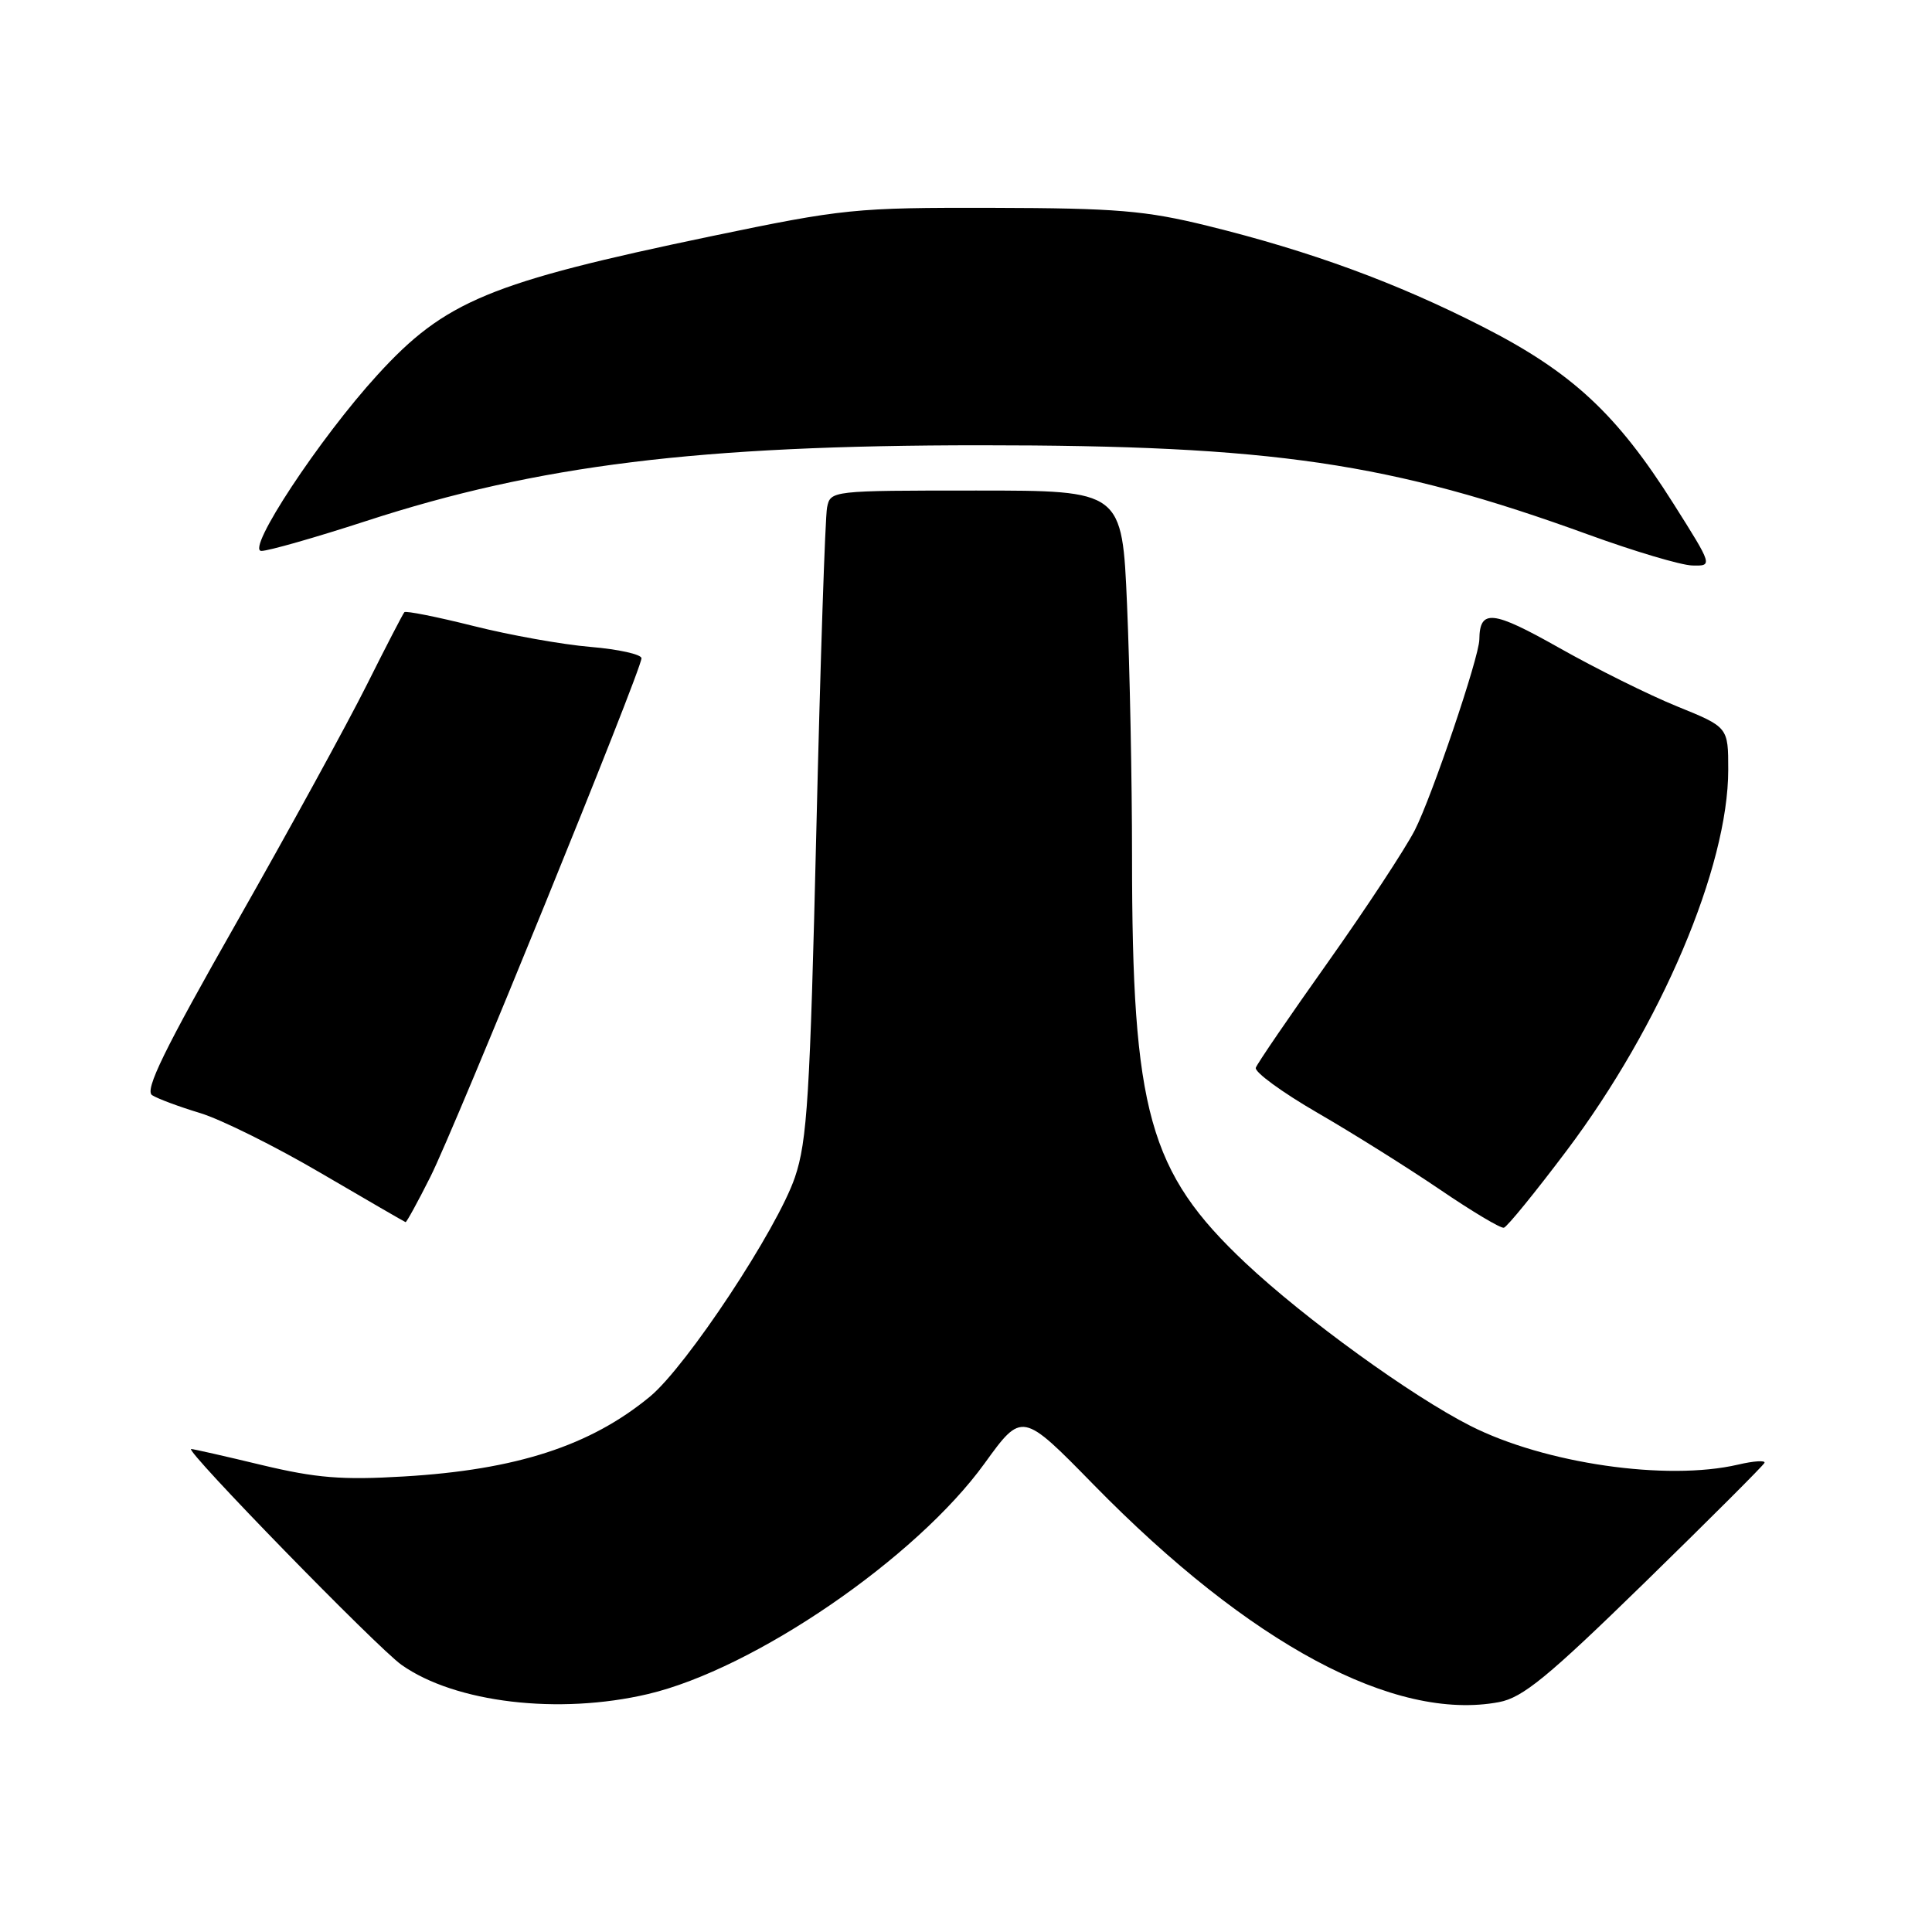 <?xml version="1.0" encoding="UTF-8" standalone="no"?>
<!DOCTYPE svg PUBLIC "-//W3C//DTD SVG 1.1//EN" "http://www.w3.org/Graphics/SVG/1.1/DTD/svg11.dtd" >
<svg xmlns="http://www.w3.org/2000/svg" xmlns:xlink="http://www.w3.org/1999/xlink" version="1.1" viewBox="0 0 256 256">
 <g >
 <path fill="currentColor"
d=" M 85.86 224.47 C 99.94 221.15 121.40 206.45 130.46 193.91 C 135.43 187.04 135.43 187.04 144.96 196.78 C 165.61 217.86 184.78 228.14 198.62 225.54 C 201.77 224.95 205.08 222.24 217.96 209.67 C 226.51 201.32 233.64 194.20 233.80 193.84 C 233.97 193.48 232.39 193.58 230.30 194.07 C 220.84 196.27 204.69 193.93 194.83 188.93 C 187.00 184.96 172.89 174.74 165.03 167.35 C 152.23 155.30 150.00 147.31 150.00 113.44 C 150.00 103.47 149.70 88.50 149.34 80.16 C 148.69 65.00 148.69 65.00 129.36 65.00 C 110.12 65.00 110.04 65.01 109.59 67.25 C 109.34 68.49 108.70 87.72 108.17 110.00 C 107.33 145.26 106.96 151.21 105.33 156.00 C 103.00 162.86 90.98 181.04 86.13 185.05 C 78.24 191.57 68.43 194.76 53.50 195.64 C 45.31 196.13 41.91 195.85 34.67 194.12 C 29.82 192.95 25.61 192.00 25.33 192.00 C 24.33 192.00 49.98 218.32 53.20 220.60 C 60.31 225.63 74.05 227.25 85.86 224.47 Z  M 207.57 152.49 C 220.08 135.88 229.00 114.87 229.00 102.00 C 229.00 96.35 229.00 96.35 222.25 93.61 C 218.54 92.11 211.50 88.61 206.61 85.85 C 197.75 80.85 196.07 80.67 196.02 84.74 C 195.99 87.10 189.75 105.52 187.47 110.00 C 186.20 112.47 181.03 120.34 175.97 127.48 C 170.91 134.61 166.60 140.91 166.40 141.48 C 166.20 142.04 169.87 144.73 174.57 147.45 C 179.27 150.17 186.57 154.75 190.81 157.63 C 195.04 160.51 198.85 162.79 199.27 162.68 C 199.70 162.57 203.43 157.99 207.57 152.49 Z  M 57.02 155.95 C 60.29 149.49 85.00 88.77 85.00 87.22 C 85.00 86.71 81.96 86.03 78.25 85.72 C 74.54 85.41 67.55 84.16 62.71 82.94 C 57.88 81.73 53.77 80.91 53.58 81.12 C 53.39 81.33 51.14 85.67 48.59 90.77 C 46.04 95.87 38.30 110.00 31.39 122.16 C 21.73 139.14 19.13 144.47 20.16 145.12 C 20.90 145.59 23.75 146.65 26.50 147.48 C 29.25 148.31 36.45 151.88 42.50 155.43 C 48.55 158.97 53.61 161.90 53.74 161.94 C 53.87 161.97 55.35 159.28 57.02 155.95 Z  M 221.75 66.75 C 214.23 54.84 208.30 49.33 196.50 43.31 C 185.05 37.46 173.64 33.28 160.00 29.92 C 151.78 27.90 147.95 27.58 131.50 27.54 C 113.28 27.50 111.75 27.66 94.25 31.30 C 64.88 37.43 58.96 39.88 50.03 49.66 C 42.34 58.07 32.50 73.00 34.64 73.00 C 35.57 73.00 41.81 71.22 48.51 69.04 C 71.30 61.62 92.55 59.00 129.95 59.00 C 168.66 59.00 184.21 61.29 210.50 70.85 C 216.55 73.05 222.73 74.89 224.23 74.93 C 226.96 75.00 226.96 75.00 221.75 66.75 Z "/>
</g>
</svg>